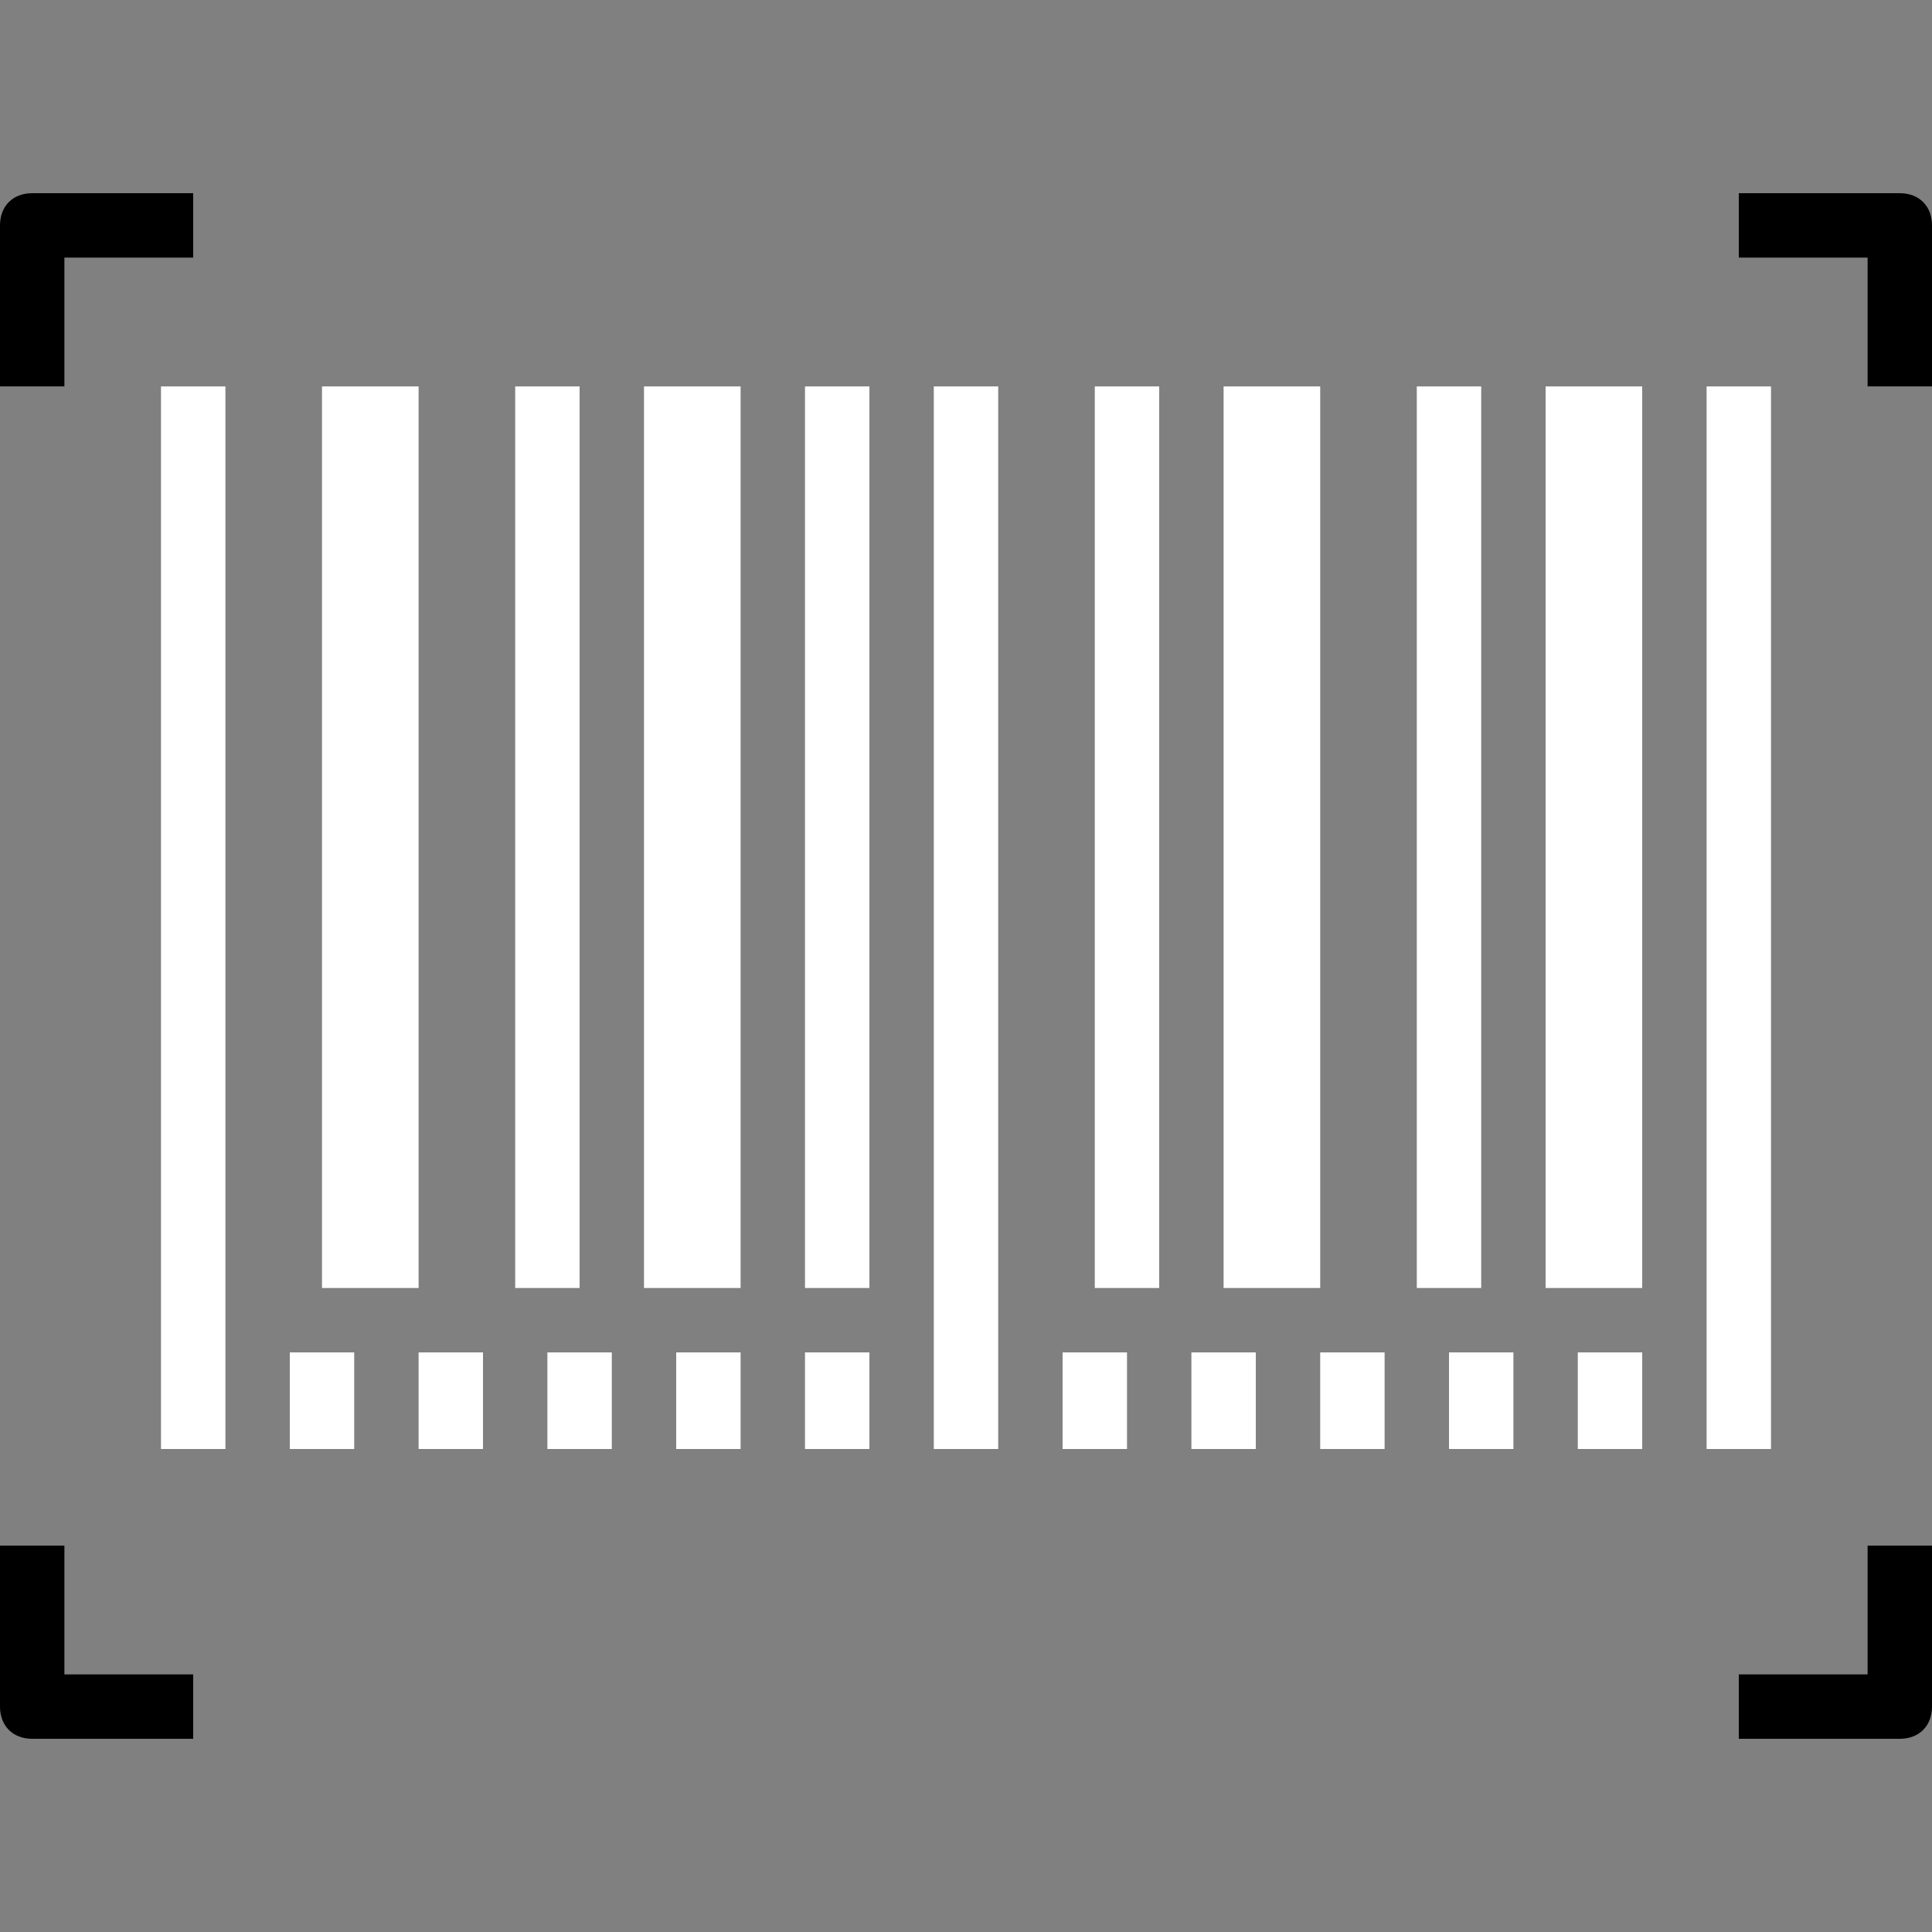 <?xml version="1.0" encoding="iso-8859-1"?>
<!-- Generator: Adobe Illustrator 19.0.0, SVG Export Plug-In . SVG Version: 6.00 Build 0)  -->
<svg version="1.1" id="Capa_1" xmlns="http://www.w3.org/2000/svg" xmlns:xlink="http://www.w3.org/1999/xlink" x="0px" y="0px"
	 viewBox="0 0 512 512" style="enable-background:new 0 0 512 512;" xml:space="preserve">
<rect x="0" y="0" width="512" height="512" fill="#808080" stroke="none"/>
<g>
<!-- viewBox="0 0 3000 3000" -->
	<g>
		<rect fill="#ffffff" x="42.667" y="102.4" width="17.067" height="281.6"/>
	</g>
</g>
<g>
	<g>
		<rect fill="#ffffff" x="85.333" y="102.4" width="25.6" height="238.933"/>
	</g>
</g>
<g>
	<g>
		<rect fill="#ffffff" x="136.533" y="102.4" width="17.067" height="238.933"/>
	</g>
</g>
<g>
	<g>
		<rect fill="#ffffff" x="170.667" y="102.4" width="25.6" height="238.933"/>
	</g>
</g>
<g>
	<g>
		<rect fill="#ffffff" x="213.333" y="102.4" width="17.067" height="238.933"/>
	</g>
</g>
<g>
	<g>
		<path d="M8.533,51.2C3.413,51.2,0,54.613,0,59.733V102.4h17.067V68.267H51.2V51.2H8.533z"/>
	</g>
</g>
<g>
	<g>
		<rect fill="#ffffff" x="247.467" y="102.4" width="17.067" height="281.6"/>
	</g>
</g>
<g>
	<g>
		<rect fill="#ffffff" x="324.267" y="102.4" width="25.6" height="238.933"/>
	</g>
</g>
<g>
	<g>
		<rect fill="#ffffff" x="375.467" y="102.4" width="17.067" height="238.933"/>
	</g>
</g>
<g>
	<g>
		<rect fill="#ffffff" x="409.6" y="102.4" width="25.6" height="238.933"/>
	</g>
</g>
<g>
	<g>
		<rect fill="#ffffff" x="452.267" y="102.4" width="17.067" height="281.6"/>
	</g>
</g>
<g>
	<g>
		<path d="M17.067,443.733V409.6H0v42.667c0,5.12,3.413,8.533,8.533,8.533H51.2v-17.067H17.067z"/>
	</g>
</g>
<g>
	<g>
		<path d="M494.933,409.6v34.133H460.8V460.8h42.667c5.12,0,8.533-3.413,8.533-8.533V409.6H494.933z"/>
	</g>
</g>
<g>
	<g>
		<path d="M503.467,51.2H460.8v17.067h34.133V102.4H512V59.733C512,54.613,508.587,51.2,503.467,51.2z"/>
	</g>
</g>
<g>
	<g>
		<rect fill="#ffffff" x="76.8" y="358.4" width="17.067" height="25.6"/>
	</g>
</g>
<g>
	<g>
		<rect fill="#ffffff" x="110.933" y="358.4" width="17.067" height="25.6"/>
	</g>
</g>
<g>
	<g>
		<rect fill="#ffffff" x="145.067" y="358.4" width="17.067" height="25.6"/>
	</g>
</g>
<g>
	<g>
		<rect fill="#ffffff" x="179.2" y="358.4" width="17.067" height="25.6"/>
	</g>
</g>
<g>
	<g>
		<rect fill="#ffffff" x="213.333" y="358.4" width="17.067" height="25.6"/>
	</g>
</g>
<g>
	<g>
		<rect fill="#ffffff" x="281.6" y="358.4" width="17.067" height="25.6"/>
	</g>
</g>
<g>
	<g>
		<rect fill="#ffffff" x="315.733" y="358.4" width="17.067" height="25.6"/>
	</g>
</g>
<g>
	<g>
		<rect fill="#ffffff" x="349.867" y="358.4" width="17.067" height="25.6"/>
	</g>
</g>
<g>
	<g>
		<rect fill="#ffffff" x="384" y="358.4" width="17.067" height="25.6"/>
	</g>
</g>
<g>
	<g>
		<rect fill="#ffffff" x="418.133" y="358.4" width="17.067" height="25.6"/>
	</g>
</g>
<g>
	<g>
		<rect fill="#ffffff" x="290.133" y="102.4" width="17.067" height="238.933"/>
	</g>
</g>
<g>
</g>
<g>
</g>
<g>
</g>
<g>
</g>
<g>
</g>
<g>
</g>
<g>
</g>
<g>
</g>
<g>
</g>
<g>
</g>
<g>
</g>
<g>
</g>
<g>
</g>
<g>
</g>
<g>
</g>
</svg>
